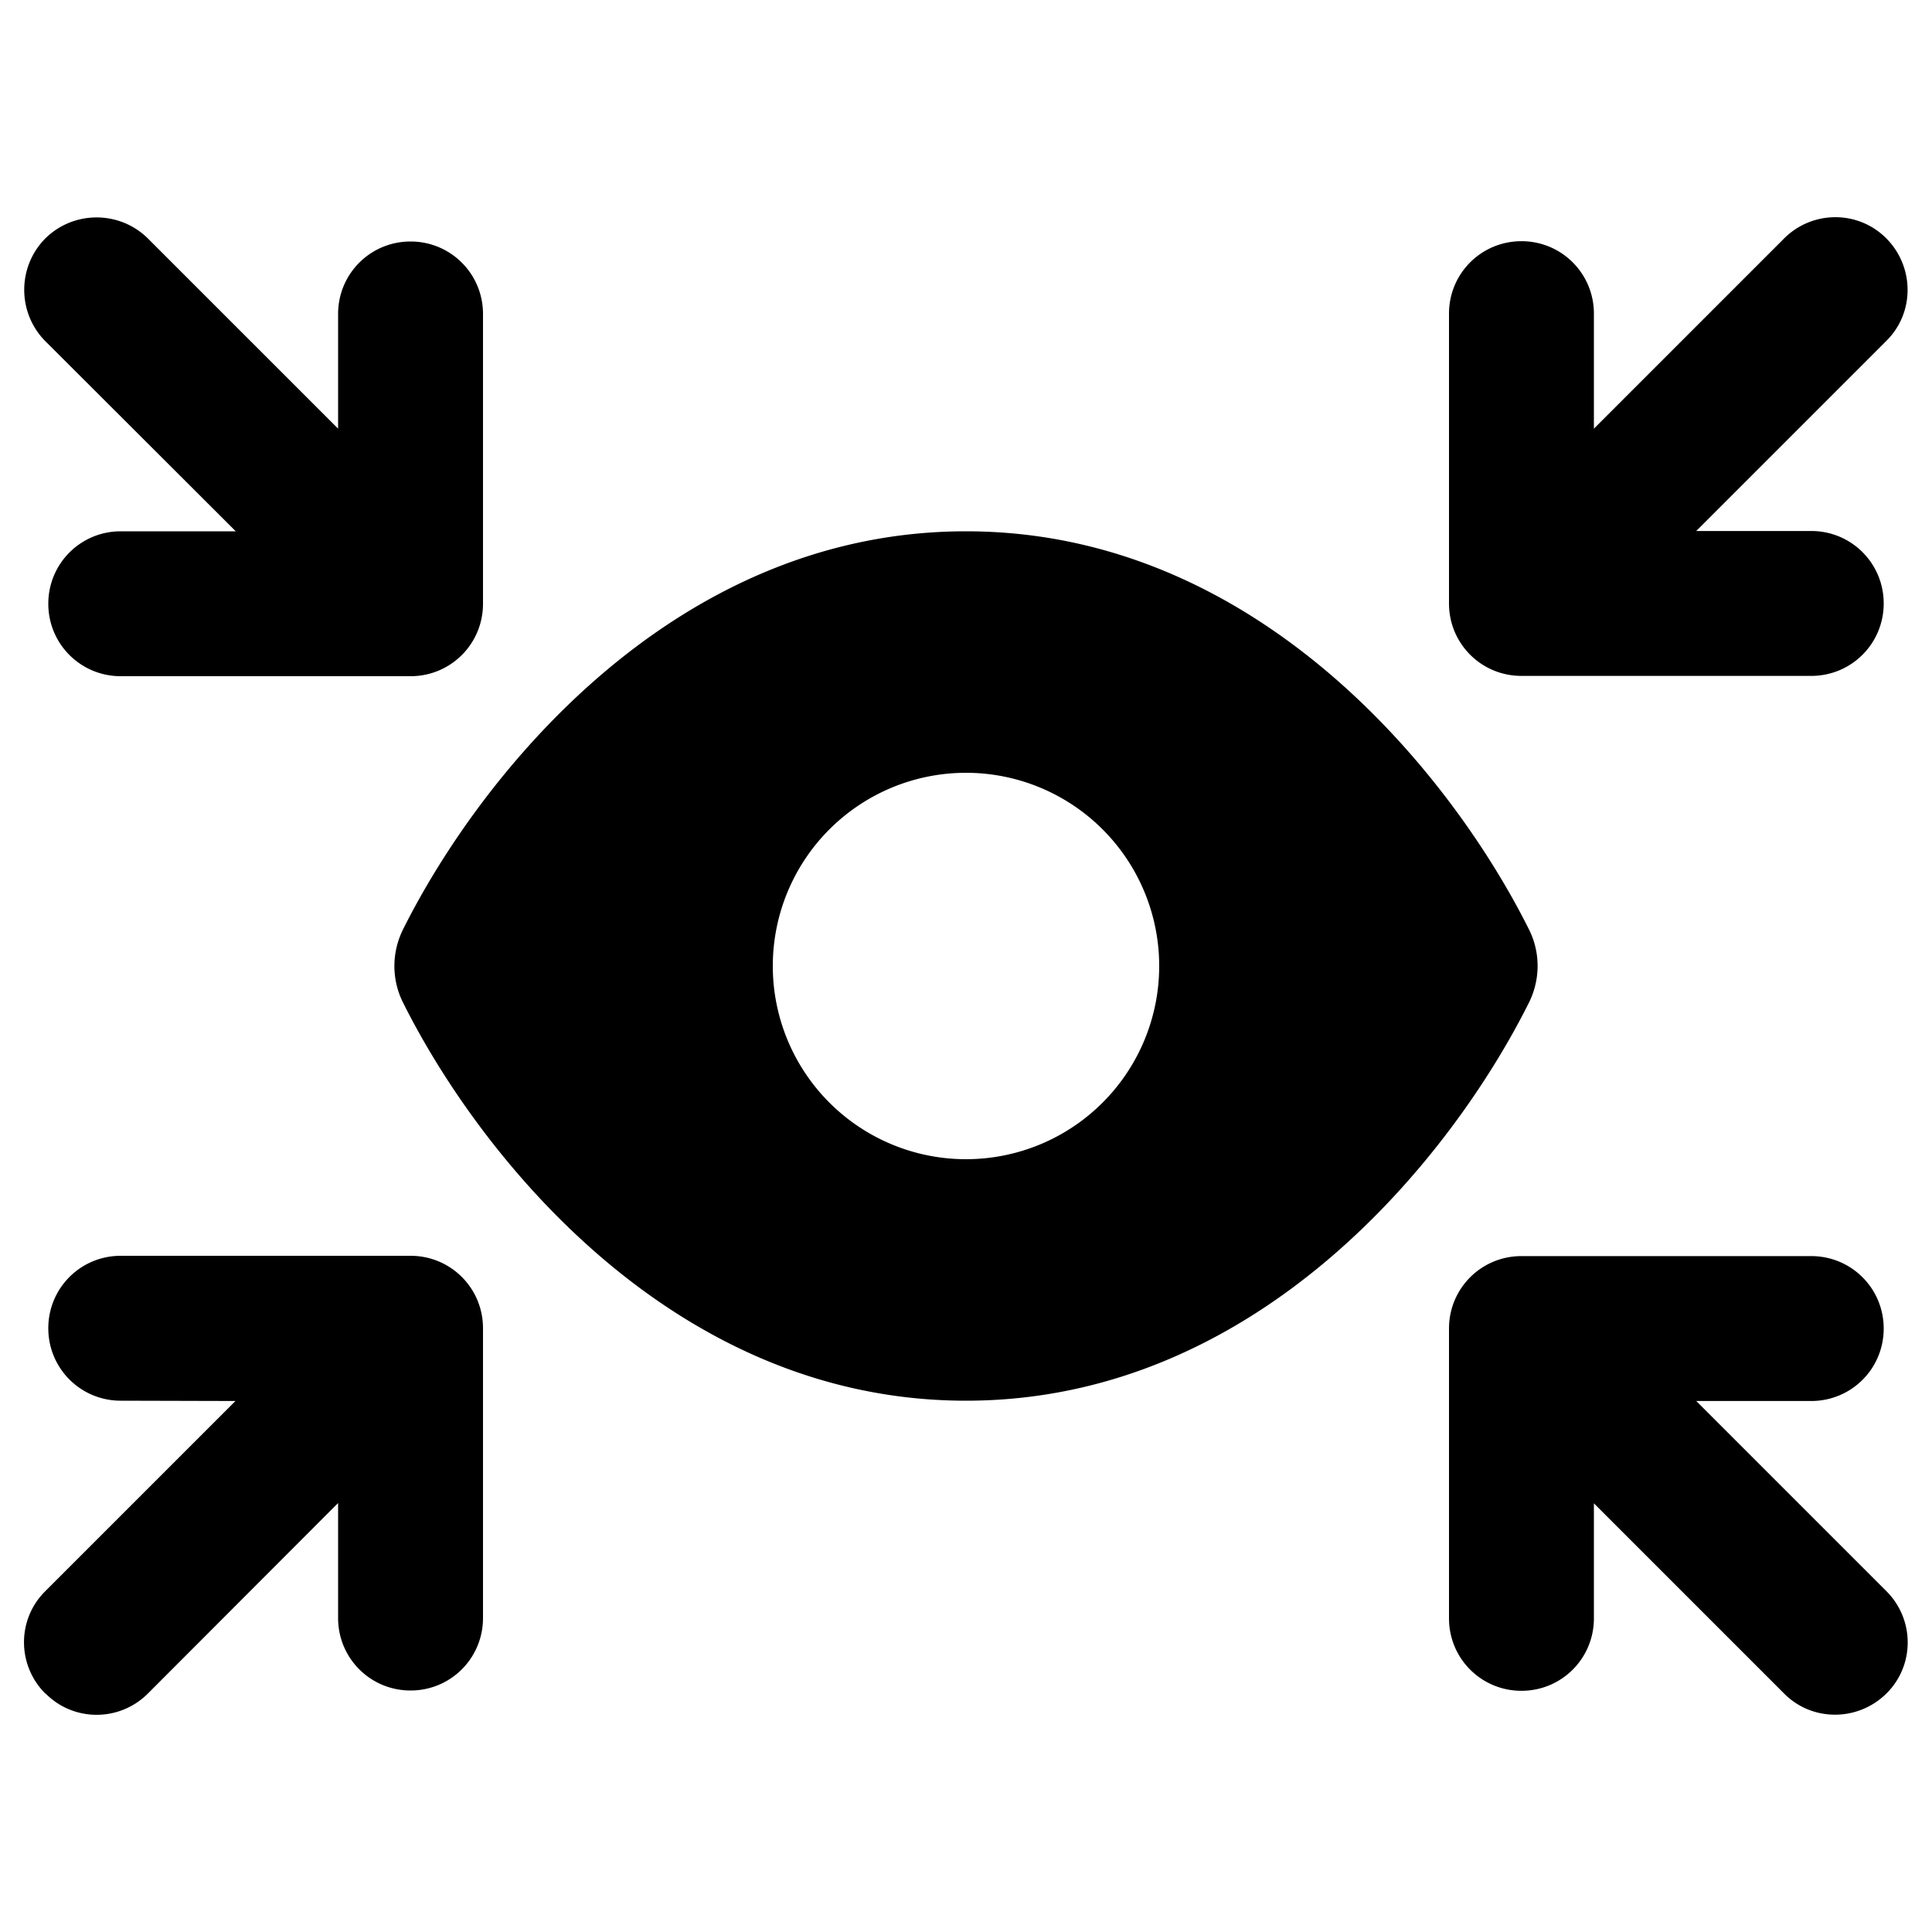 <svg xmlns="http://www.w3.org/2000/svg" width="24" height="24" viewBox="0 0 640 512"><path d="M15 15C24.4 5.7 39.6 5.7 49 15l63 63L112 40c0-13.3 10.7-24 24-24s24 10.7 24 24l0 96c0 13.3-10.7 24-24 24l-96 0c-13.3 0-24-10.7-24-24s10.7-24 24-24l38.1 0L15 49C5.7 39.6 5.7 24.4 15 15zM133.5 243.9C158.6 193.6 222.7 112 320 112s161.4 81.6 186.5 131.9c3.8 7.6 3.8 16.5 0 24.2C481.4 318.4 417.3 400 320 400s-161.4-81.6-186.5-131.9c-3.8-7.6-3.8-16.5 0-24.2zM320 320a64 64 0 1 0 0-128 64 64 0 1 0 0 128zM591 15c9.4-9.4 24.6-9.4 33.9 0s9.4 24.6 0 33.9l-63 63 38.1 0c13.3 0 24 10.7 24 24s-10.7 24-24 24l-96 0c-13.3 0-24-10.7-24-24l0-96c0-13.3 10.7-24 24-24s24 10.7 24 24l0 38.1 63-63zM15 497c-9.4-9.4-9.4-24.6 0-33.9l63-63L40 400c-13.3 0-24-10.7-24-24s10.7-24 24-24l96 0c13.3 0 24 10.7 24 24l0 96c0 13.3-10.7 24-24 24s-24-10.7-24-24l0-38.1L49 497c-9.4 9.4-24.6 9.4-33.9 0zm576 0l-63-63 0 38.1c0 13.3-10.7 24-24 24s-24-10.7-24-24l0-96c0-13.3 10.7-24 24-24l96 0c13.3 0 24 10.7 24 24s-10.7 24-24 24l-38.1 0 63 63c9.4 9.4 9.4 24.6 0 33.9s-24.6 9.4-33.9 0z"/></svg>